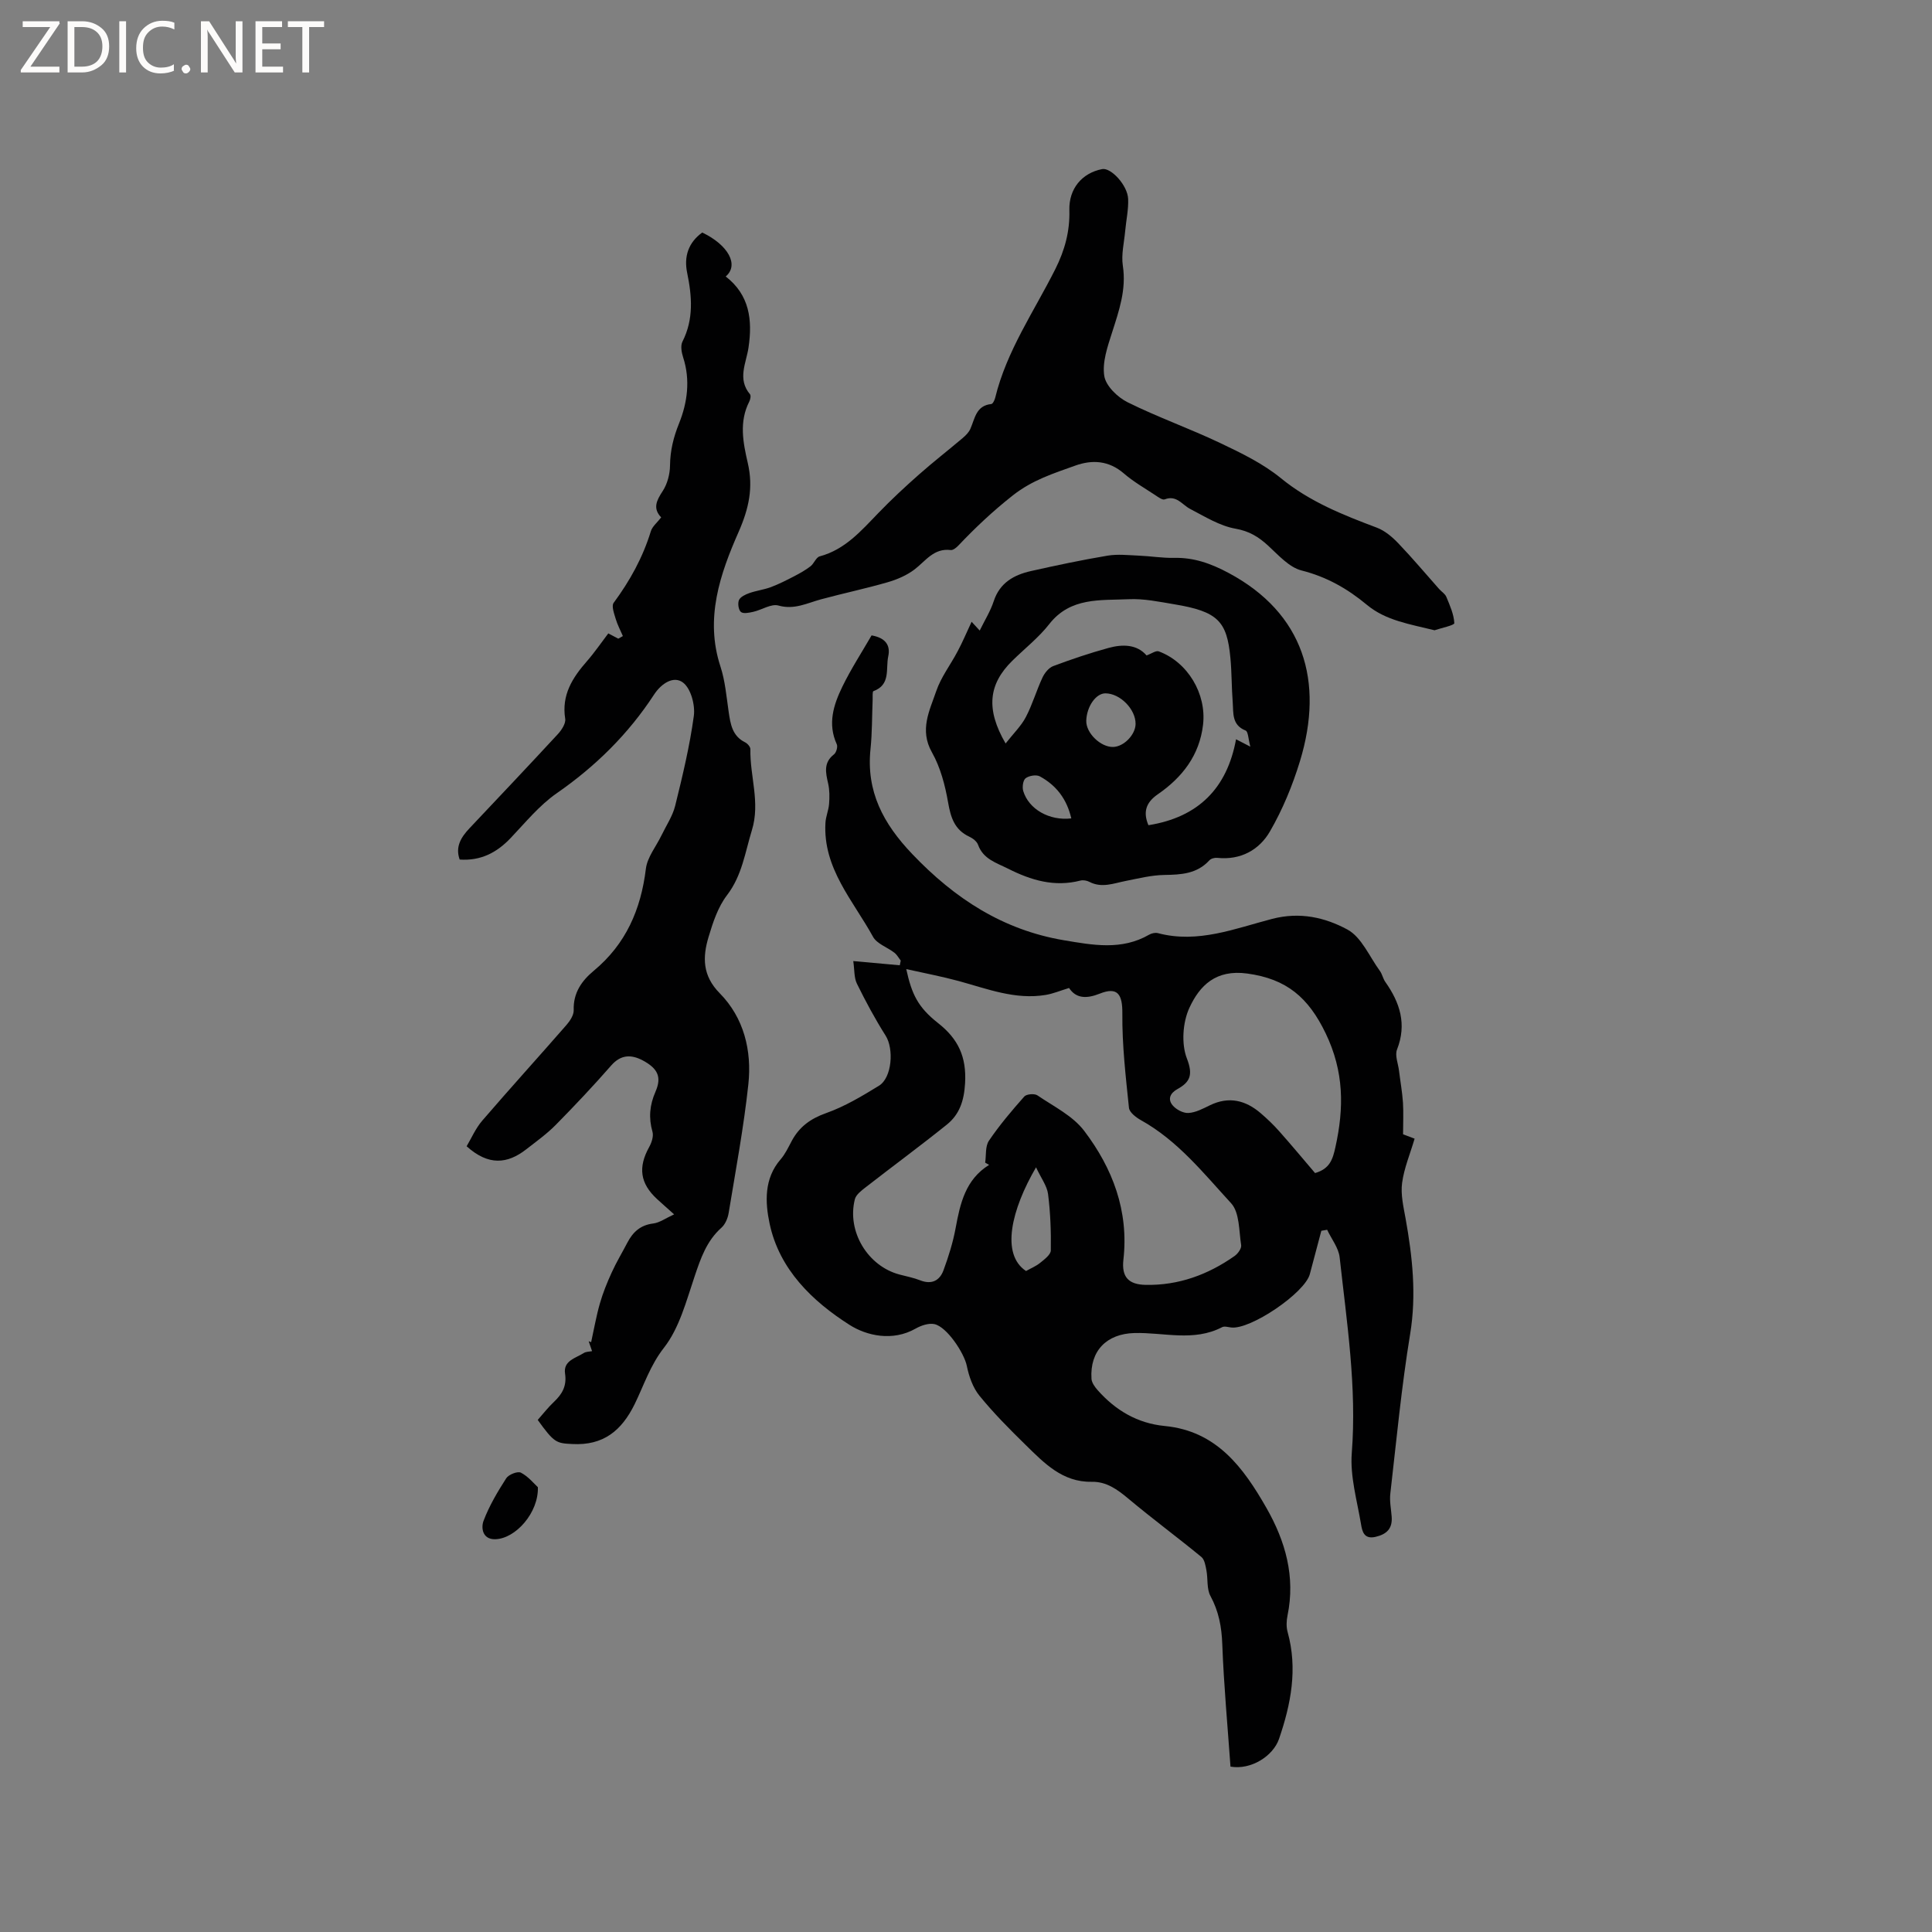 <svg enable-background="new 0 0 400 400" viewBox="0 0 400 400" xmlns="http://www.w3.org/2000/svg"><rect x="0" y="0" width="400" height="400" fill="#808080" stroke="none"/><g fill="#fcfbfa"><path d="m12.4 4.8-6.1 9h6v1.2h-8v-.5l6.1-8.9h-5.7v-1.2h7.6v.4z"/><path d="m14 15v-10.6h3c1.6 0 2.9.5 4 1.4s1.6 2.2 1.6 3.8-.5 3-1.6 3.9-2.4 1.5-4 1.5zm1.4-9.4v8.2h1.6c1.3 0 2.4-.4 3.1-1.1s1.1-1.8 1.1-3.1-.4-2.3-1.2-3-1.8-1-3.1-1z"/><path d="m26.1 4.4v10.6h-1.4v-10.6z"/><path d="m36.1 14.6c-.8.4-1.8.6-2.9.6-1.5 0-2.7-.5-3.6-1.4s-1.4-2.2-1.4-3.8c0-1.7.5-3.1 1.5-4.1s2.3-1.6 3.9-1.6c1 0 1.8.1 2.5.4v1.4c-.8-.4-1.6-.6-2.5-.6-1.2 0-2.1.4-2.9 1.2s-1.1 1.8-1.1 3.2c0 1.3.3 2.3 1 3s1.6 1.1 2.7 1.1c1 0 2-.2 2.7-.7v1.3z"/><path d="m37.6 14.3c0-.2.1-.5.3-.6s.4-.3.6-.3c.3 0 .5.1.6.3s.3.4.3.6-.1.4-.3.6-.4.3-.6.3c-.3 0-.5-.1-.6-.3s-.3-.4-.3-.6z"/><path d="m50.2 15h-1.6l-5.3-8.2c-.2-.2-.3-.5-.4-.7 0 .2.1.7.1 1.5v7.4h-1.4v-10.6h1.7l5.2 8.1c.2.4.4.6.4.7 0-.3-.1-.8-.1-1.5v-7.3h1.4z"/><path d="m58.6 15h-5.7v-10.6h5.5v1.2h-4.1v3.4h3.8v1.2h-3.8v3.6h4.3z"/><path d="m67.1 5.6h-3.1v9.4h-1.4v-9.4h-3v-1.2h7.5z"/></g><path d="m290.49 234.84c.91.35 1.79.68 2.39.91-.93 3.15-2.18 6.1-2.59 9.16-.32 2.38.28 4.93.72 7.36 1.42 7.93 2.28 15.77.95 23.9-1.8 10.96-2.84 22.04-4.11 33.08-.18 1.55.16 3.16.28 4.75.19 2.45-.99 3.64-3.34 4.19-2.46.57-2.77-1.24-3.01-2.66-.82-4.88-2.28-9.86-1.91-14.68 1.06-13.67-1.03-27.07-2.51-40.53-.22-1.97-1.7-3.81-2.59-5.71-.4.07-.8.14-1.2.21-.79 2.99-1.6 5.97-2.38 8.96-1.01 3.9-12.32 11.57-16.3 11.06-.62-.08-1.39-.31-1.87-.06-5.88 3.06-12.09 1.05-18.15 1.21-5.75.15-9.25 3.68-8.89 9.47.05.81.69 1.69 1.27 2.35 3.71 4.19 8.24 6.88 13.92 7.43 10.73 1.04 16.26 8.6 21.05 16.99 3.93 6.9 6 14.2 4.35 22.23-.23 1.11-.28 2.37.02 3.44 2.11 7.61.69 14.91-1.78 22.12-1.23 3.57-5.82 6.48-10.05 5.74-.59-8.31-1.38-16.81-1.7-25.34-.13-3.6-.73-6.8-2.45-9.99-.8-1.48-.5-3.53-.83-5.29-.19-.98-.38-2.24-1.05-2.79-4.99-4.1-10.19-7.94-15.14-12.09-2.27-1.9-4.53-3.53-7.56-3.47-6.06.11-9.83-3.87-13.67-7.62-3.33-3.26-6.64-6.59-9.57-10.19-1.37-1.68-2.18-4.02-2.62-6.18-.53-2.65-4.14-8.13-6.73-8.66-1.19-.24-2.74.29-3.87.93-4.76 2.71-10.13 1.49-13.67-.76-7.7-4.9-14.55-11.48-16.56-20.97-.92-4.35-1.2-9.3 2.27-13.3.96-1.1 1.6-2.49 2.3-3.8 1.57-2.94 3.88-4.63 7.12-5.78 3.84-1.36 7.45-3.52 10.95-5.67 2.72-1.68 3.11-7.65 1.38-10.37-2.19-3.46-4.14-7.09-5.95-10.77-.6-1.23-.48-2.81-.75-4.67 3.53.32 6.58.59 9.63.87.07-.32.13-.65.2-.97-.44-.56-.78-1.22-1.33-1.64-1.46-1.13-3.61-1.83-4.41-3.29-4.12-7.5-10.39-14.17-9.85-23.59.07-1.31.65-2.59.75-3.9.11-1.4.12-2.87-.19-4.23-.51-2.25-1.01-4.32 1.21-6.05.48-.37.82-1.58.57-2.1-1.93-4.23-.66-8.17 1.16-11.91 1.79-3.68 4.04-7.14 6.05-10.62 2.88.5 3.95 2.05 3.45 4.35-.55 2.54.56 5.87-3.06 7.19-.25.09-.14 1.19-.17 1.82-.14 3.39-.09 6.8-.44 10.16-.92 8.8 2.64 15.46 8.64 21.75 8.78 9.21 18.77 15.72 31.41 17.85 5.95 1 11.93 2.14 17.63-1.15.51-.3 1.29-.47 1.84-.32 8.27 2.19 15.98-.97 23.65-2.96 5.79-1.5 10.96-.27 15.55 2.2 2.94 1.58 4.57 5.61 6.74 8.58.49.67.64 1.59 1.12 2.27 3.03 4.29 4.49 8.75 2.43 14-.48 1.22.23 2.91.41 4.38.27 2.21.67 4.41.82 6.62.13 2.1.02 4.21.02 6.55zm-85.71 6.34c-.27-.16-.54-.31-.81-.47.23-1.53-.01-3.38.78-4.54 2.19-3.23 4.73-6.23 7.32-9.15.45-.51 2.1-.65 2.71-.24 3.36 2.29 7.33 4.23 9.69 7.35 5.89 7.76 9.26 16.57 8.12 26.67-.41 3.62 1.08 5.15 4.62 5.22 6.81.13 12.89-2.11 18.4-5.98.67-.47 1.46-1.56 1.36-2.23-.47-2.98-.31-6.76-2.08-8.69-5.71-6.22-11.06-12.97-18.67-17.2-1.02-.57-2.38-1.61-2.48-2.55-.67-6.49-1.43-13-1.37-19.51.04-4.02-.98-5.62-4.7-4.13-2.73 1.09-4.91 1-6.33-1.18-1.81.55-3.29 1.18-4.84 1.44-6.31 1.05-12.11-1.27-18.02-2.88-3.5-.95-7.07-1.62-10.85-2.47 1.13 5.15 2.36 7.85 6.59 11.18 4.2 3.3 5.9 7.02 5.59 12.44-.21 3.63-1.14 6.46-3.79 8.59-5.53 4.44-11.24 8.64-16.84 13-.86.67-1.95 1.5-2.19 2.44-1.69 6.66 2.66 13.85 9.25 15.59 1.43.38 2.91.66 4.28 1.2 2.37.93 4.03.06 4.82-2.08 1.05-2.85 1.97-5.79 2.52-8.78.94-5.11 2.05-10.02 6.92-13.04zm67.49 1.69c3.07-.89 3.66-2.86 4.21-5.35 1.8-8.13 1.81-15.63-2.02-23.59-3.56-7.39-8.06-11.26-16.23-12.37-6.53-.89-9.86 2.51-11.98 7.1-1.39 3.01-1.69 7.45-.52 10.48 1.32 3.39.67 4.89-1.95 6.34-1.56.86-2.02 2.11-1.03 3.33.72.89 2.2 1.68 3.29 1.62 1.51-.08 3.03-.9 4.45-1.59 3.92-1.91 7.39-1.06 10.54 1.65 1.36 1.17 2.67 2.42 3.85 3.76 2.51 2.82 4.94 5.75 7.39 8.62zm-57.77-1.19c-5.11 8.76-7.34 17.99-2.07 21.47.94-.53 2.04-.98 2.92-1.69.89-.72 2.2-1.7 2.21-2.58.06-3.89-.08-7.81-.57-11.66-.22-1.71-1.45-3.3-2.49-5.54z" fill="#010102"/><path d="m111.33 293.98c1.1-1.24 2.13-2.58 3.36-3.74 1.71-1.61 2.68-3.3 2.3-5.83-.41-2.7 2.19-3.21 3.87-4.28.47-.3 1.14-.27 1.72-.39-.23-.68-.47-1.36-.7-2.05.17.06.34.13.51.19.59-2.66 1.05-5.36 1.8-7.98.63-2.21 1.5-4.36 2.46-6.45.96-2.12 2.17-4.12 3.25-6.19 1.14-2.19 2.71-3.63 5.35-3.95 1.31-.16 2.54-1.08 4.32-1.89-1.55-1.39-2.57-2.27-3.55-3.18-3.51-3.25-3.94-6.56-1.62-10.75.51-.92.95-2.23.69-3.16-.83-2.9-.59-5.53.62-8.3 1.32-3.03.51-4.8-2.65-6.49-2.35-1.24-4.51-1.24-6.52 1.06-3.7 4.23-7.56 8.32-11.5 12.32-1.85 1.87-4.03 3.43-6.11 5.05-3.88 3.02-7.81 3.42-12.32-.65.97-1.62 1.85-3.7 3.25-5.32 5.73-6.66 11.65-13.17 17.43-19.8.73-.84 1.52-2.05 1.49-3.07-.12-3.57 1.67-6.09 4.17-8.16 6.63-5.51 9.74-12.66 10.77-21.09.29-2.41 2.13-4.63 3.24-6.94.98-2.03 2.3-3.98 2.83-6.12 1.52-6.15 3.01-12.34 3.86-18.6.3-2.24-.6-5.63-2.21-6.88-1.93-1.51-4.5.13-6.02 2.46-5.33 8.17-12.11 14.85-20.15 20.43-3.6 2.5-6.48 6.05-9.54 9.27-2.87 3.02-6.17 4.76-10.56 4.46-.95-2.66.3-4.63 2.02-6.46 6.11-6.48 12.24-12.94 18.28-19.48.79-.85 1.7-2.23 1.55-3.2-.79-4.93 1.5-8.51 4.51-11.94 1.59-1.82 2.96-3.84 4.41-5.74.8.42 1.44.76 2.07 1.09.32-.18.63-.36.95-.54-.5-1.18-1.12-2.32-1.48-3.54-.32-1.09-.92-2.68-.43-3.34 3.36-4.55 6.04-9.39 7.7-14.82.31-1.01 1.33-1.81 2.14-2.87-1.79-1.87-.96-3.51.32-5.46.96-1.47 1.49-3.49 1.51-5.27.04-3.11.7-5.83 1.89-8.78 1.7-4.24 2.35-8.94.83-13.61-.33-1.02-.58-2.41-.15-3.26 2.36-4.65 1.98-9.39.98-14.25-.7-3.38.25-6.27 3.12-8.35 5.43 2.6 7.66 6.74 4.86 9.1 4.94 3.83 5.57 8.99 4.72 14.73-.47 3.19-2.36 6.5.31 9.66.23.28.07 1.08-.15 1.51-2.14 4.2-1.29 8.48-.31 12.72 1.17 5.04.25 9.38-1.9 14.27-3.84 8.71-7.02 17.92-3.76 27.86.98 2.99 1.24 6.23 1.7 9.37.38 2.56.74 5.02 3.42 6.34.49.24 1.09.94 1.08 1.42-.12 5.58 2.08 11.03.31 16.77-1.42 4.62-2.03 9.37-5.15 13.45-1.87 2.44-2.92 5.64-3.82 8.65-1.25 4.16-1.3 7.99 2.31 11.65 5.02 5.09 6.67 11.89 5.93 18.84-.96 8.93-2.62 17.78-4.08 26.66-.18 1.08-.7 2.33-1.48 3.03-3.09 2.75-4.31 6.35-5.58 10.13-1.72 5.08-3.14 10.65-6.33 14.73-2.87 3.67-4.16 7.78-6.07 11.68-2.72 5.53-6.51 8.6-12.9 8.26-3.27-.16-3.74-.2-7.17-4.99z" fill="#010102"/><path d="m201.16 128.73c.76.82 1.17 1.26 1.68 1.82 1.01-2.08 2.22-4 2.9-6.08 1.26-3.83 4.18-5.44 7.71-6.24 5.26-1.18 10.55-2.3 15.87-3.19 2.1-.35 4.33-.09 6.49 0 2.42.1 4.85.51 7.26.46 4.14-.09 7.65 1.17 11.35 3.15 15.48 8.31 19.77 22.4 14.72 38.95-1.53 5.01-3.58 9.99-6.2 14.52-2.22 3.85-6.08 6-10.92 5.49-.53-.06-1.29.14-1.63.51-2.56 2.8-5.83 2.98-9.33 3.03-2.67.04-5.35.72-7.99 1.24-2.5.49-4.95 1.53-7.52.19-.53-.28-1.29-.41-1.85-.27-5.39 1.39-10.22-.05-15.01-2.47-2.47-1.24-5.12-1.97-6.2-4.95-.25-.69-1.08-1.33-1.8-1.66-3.07-1.43-3.85-3.97-4.4-7.11-.62-3.56-1.59-7.26-3.35-10.37-2.62-4.65-.47-8.64.9-12.67.99-2.91 2.98-5.47 4.43-8.24.99-1.84 1.8-3.78 2.89-6.11zm7.04 25.2c1.63-2.09 3.22-3.61 4.19-5.47 1.37-2.61 2.19-5.5 3.44-8.17.44-.95 1.3-2.03 2.22-2.38 3.76-1.41 7.58-2.7 11.45-3.76 2.94-.81 5.9-.75 7.88 1.55 1-.35 1.94-1.06 2.53-.84 5.99 2.22 9.91 8.77 9.17 15.17-.73 6.34-4.3 10.92-9.37 14.42-2.5 1.72-3.07 3.72-1.94 6.4 10.37-1.65 16.29-7.69 18.14-17.79 1.02.53 1.66.86 2.96 1.53-.43-1.57-.44-3.13-.98-3.34-2.9-1.15-2.5-3.64-2.67-5.86-.24-3.06-.19-6.14-.48-9.19-.71-7.57-2.58-9.6-11.62-11.09-3.12-.52-6.3-1.2-9.42-1.05-5.86.27-12.08-.46-16.46 5.15-2.2 2.81-5.09 5.07-7.66 7.6-4.91 4.83-5.52 10-1.38 17.12zm26.91-4.04c.03-3.05-3.2-6.33-6.24-6.34-1.97-.01-3.88 2.72-3.97 5.66-.08 2.54 2.96 5.5 5.57 5.44 2.21-.06 4.61-2.53 4.64-4.76zm-13.31 19.55c-.93-4.05-3.15-6.87-6.51-8.7-.74-.4-2.24-.15-2.95.39-.54.41-.73 1.84-.49 2.64 1.13 3.75 5.39 6.21 9.95 5.67z" fill="#010102"/><path d="m297.01 130.49c-5.13-1.27-10.09-2.01-13.99-5.25-4.05-3.37-8.34-5.81-13.55-7.13-2.59-.66-4.8-3.2-6.94-5.16-1.98-1.81-3.89-2.99-6.73-3.49-3.28-.58-6.35-2.51-9.39-4.09-1.69-.88-2.82-2.93-5.27-1.98-.47.18-1.33-.46-1.93-.86-2.21-1.46-4.54-2.79-6.53-4.51-3.11-2.68-6.54-2.89-10.09-1.61-4.48 1.61-8.85 2.97-12.9 6.16-4.09 3.22-7.76 6.67-11.29 10.4-.41.43-1.08.97-1.57.91-3.51-.43-5.19 2.27-7.5 4.03-1.6 1.21-3.59 2.07-5.53 2.63-4.56 1.32-9.22 2.3-13.81 3.54-2.89.78-5.52 2.22-8.83 1.29-1.49-.42-3.43.9-5.2 1.3-.85.19-2.05.45-2.56.03s-.7-1.8-.4-2.47c.31-.68 1.34-1.15 2.15-1.44 1.45-.51 3.01-.7 4.45-1.23 1.65-.62 3.23-1.43 4.8-2.24 1.18-.61 2.35-1.27 3.4-2.07.74-.57 1.15-1.86 1.91-2.06 5.26-1.41 8.58-5.29 12.14-8.97 2.68-2.78 5.52-5.42 8.42-7.98 2.95-2.61 6.07-5.03 9.08-7.58.61-.52 1.23-1.15 1.55-1.86.95-2.15 1.17-4.83 4.34-5.15.31-.03.68-.8.8-1.28 2.36-9.73 8.06-17.9 12.46-26.67 1.96-3.91 3.02-7.83 2.9-12.18-.12-4.44 2.6-7.7 6.79-8.51 1.82-.35 5.26 3.33 5.38 6.18.09 2.19-.41 4.4-.61 6.61-.22 2.41-.84 4.89-.49 7.21.76 4.96-.8 9.36-2.25 13.9-.93 2.9-2.04 6.11-1.59 8.94.33 2.06 2.76 4.41 4.84 5.44 6.25 3.1 12.87 5.44 19.17 8.44 4.36 2.07 8.84 4.24 12.54 7.26 5.98 4.89 12.85 7.61 19.89 10.26 1.66.63 3.19 1.93 4.45 3.25 2.92 3.05 5.63 6.29 8.44 9.45.49.55 1.23.99 1.49 1.63.73 1.77 1.56 3.6 1.65 5.44 0 .45-2.76 1.01-4.09 1.47z" fill="#010102"/><path d="m111.36 307.91c.17 5.29-4.63 10.68-8.84 10.77-2.63.06-2.95-2.35-2.41-3.8 1.17-3.1 2.9-6.02 4.7-8.82.5-.78 2.37-1.51 3.04-1.16 1.54.8 2.72 2.28 3.51 3.01z" fill="#010102"/></svg>